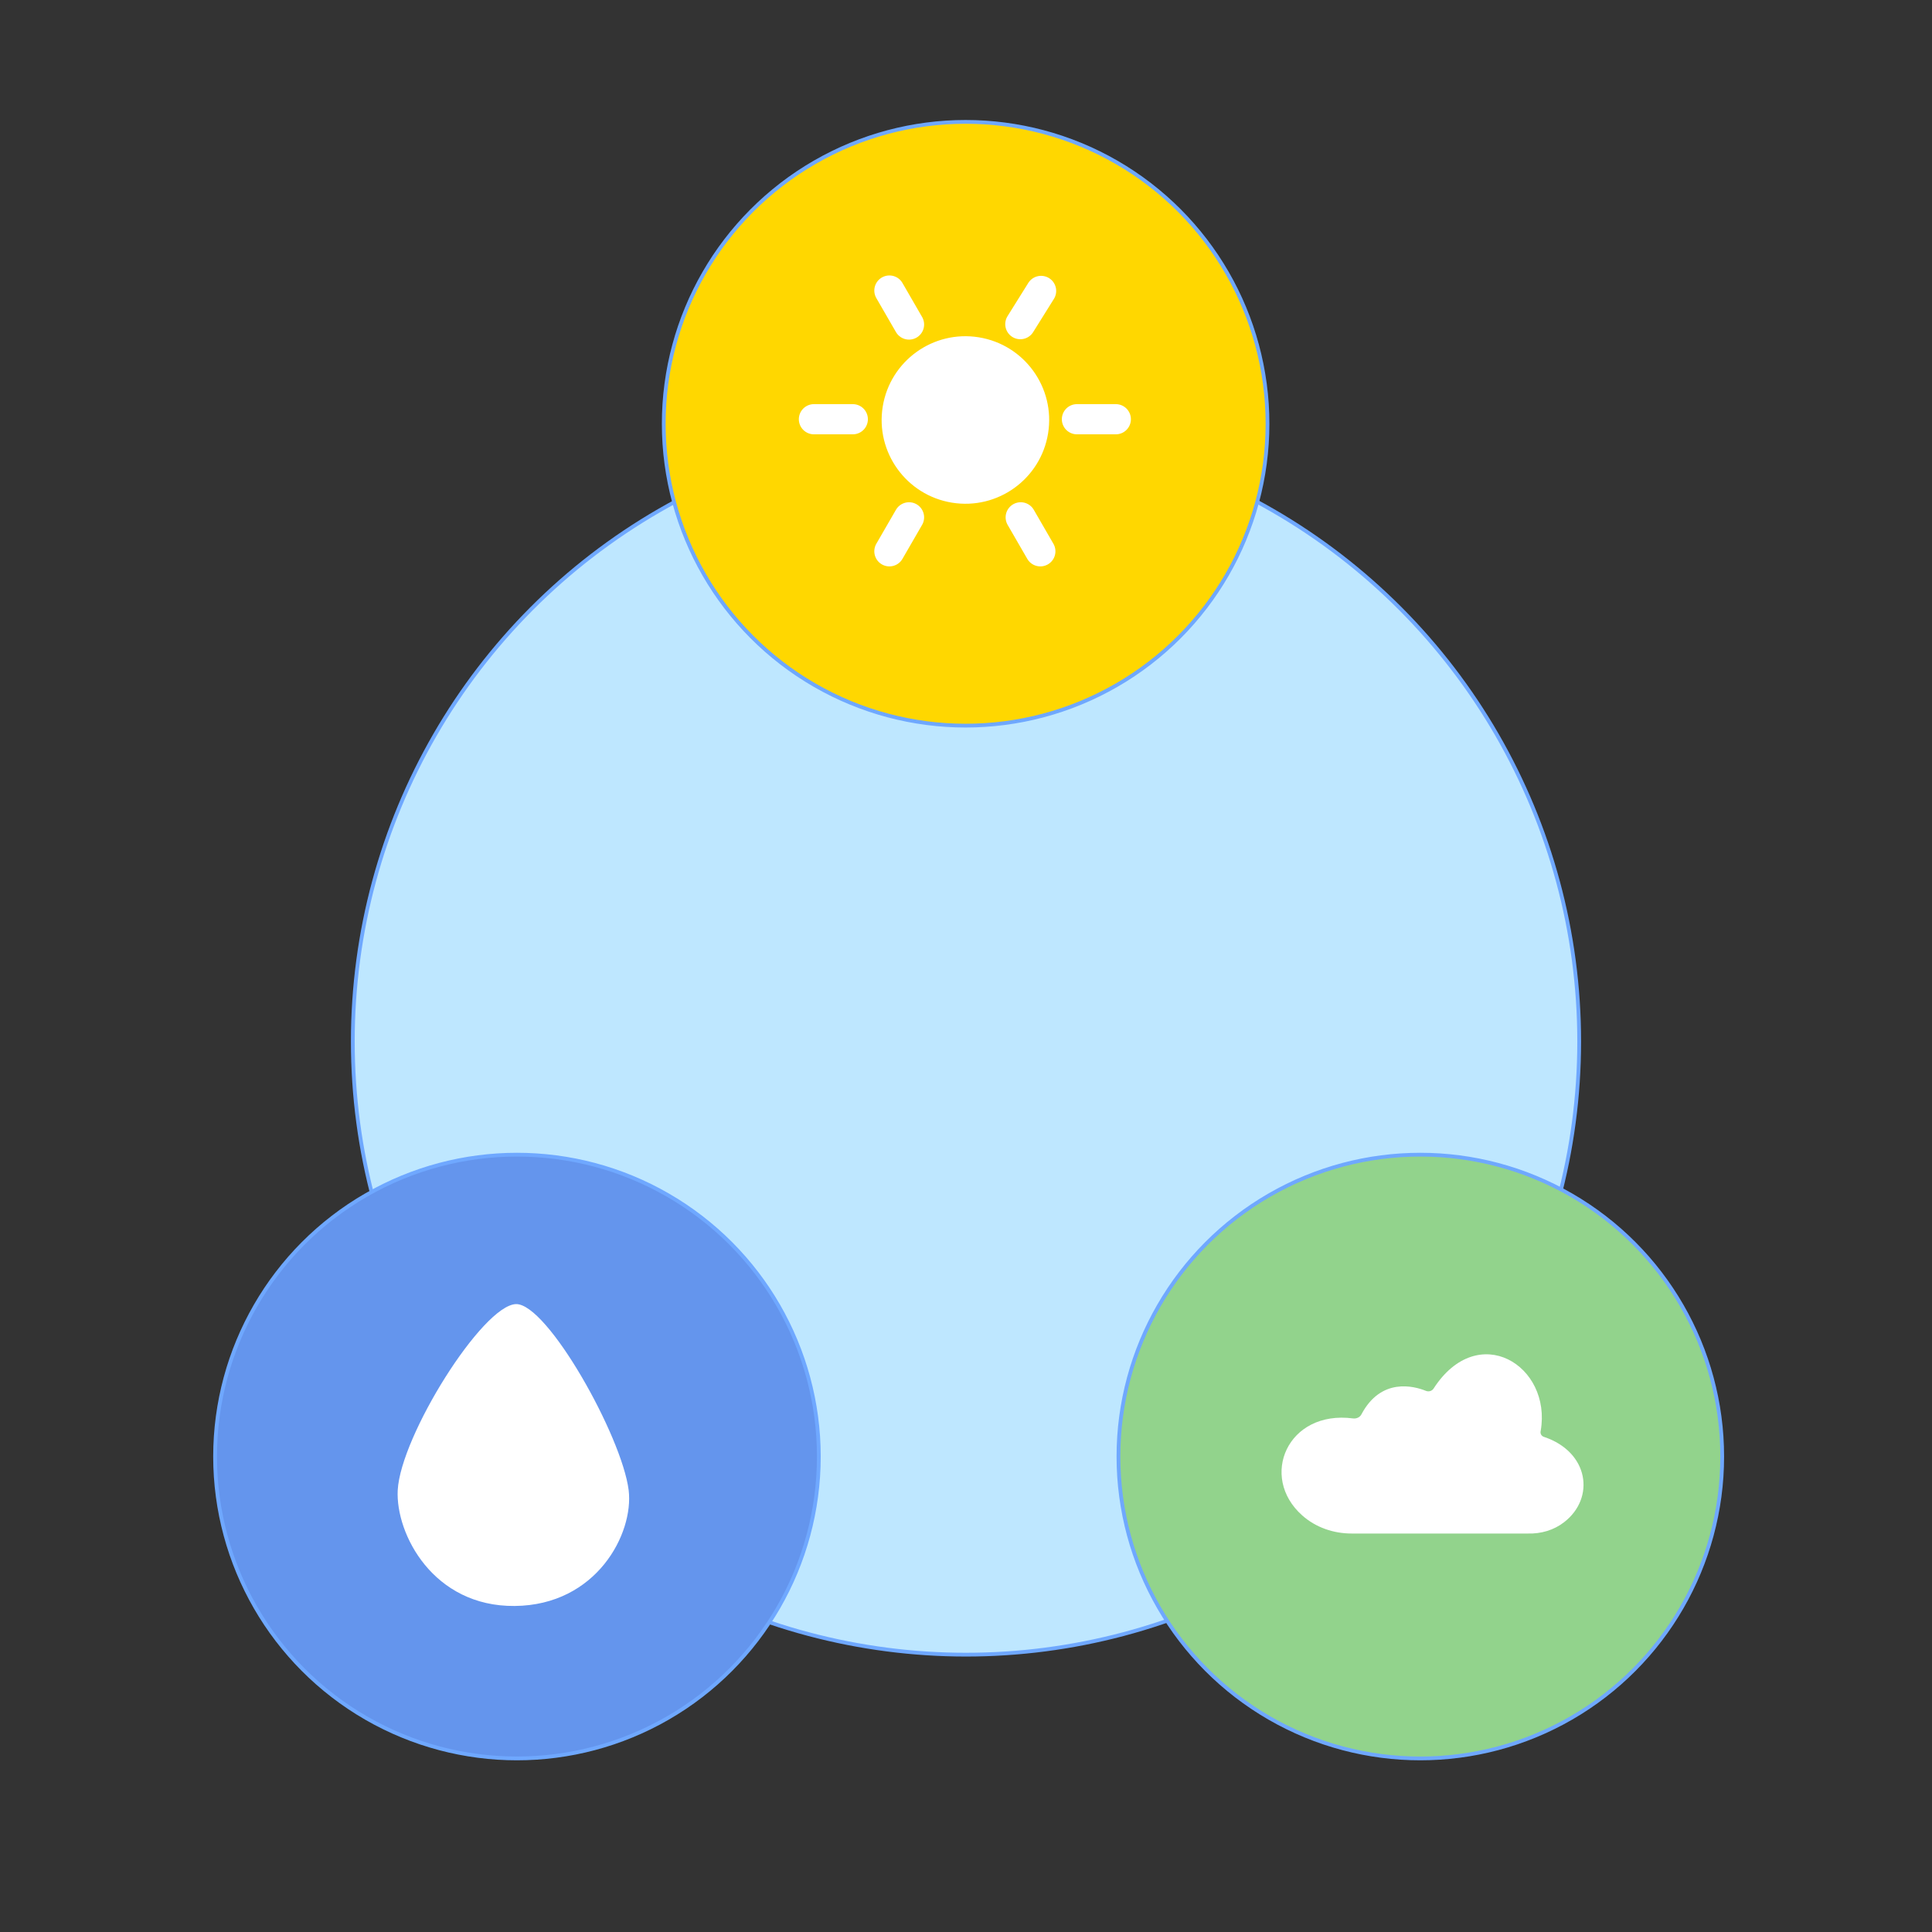 <?xml version="1.0" encoding="utf-8"?>
<!-- Generator: Adobe Illustrator 25.2.1, SVG Export Plug-In . SVG Version: 6.00 Build 0)  -->
<svg version="1.1" id="Layer_1" xmlns="http://www.w3.org/2000/svg" xmlns:xlink="http://www.w3.org/1999/xlink" x="0px" y="0px"
	 viewBox="0 0 512 512" style="enable-background:new 0 0 512 512;" xml:space="preserve">
<rect x="0" y="0" width="512" height="512" fill="#333333" stroke="none"/>
<style type="text/css">
	.st0{fill:#BEE7FF;stroke:#6FA8FF;stroke-miterlimit:10;}
	.st1{fill:#6495ED;stroke:#6FA8FF;stroke-miterlimit:10;}
	.st2{fill:#FFFFFF;}
	.st3{fill:#92D38C;stroke:#6FA8FF;stroke-miterlimit:10;}
	.st4{fill:#FFD700;stroke:#6FA8FF;stroke-miterlimit:10;}
	.st5{fill:none;stroke:#FFFFFF;stroke-width:8;stroke-linecap:round;stroke-miterlimit:10;}
</style>
<g id="Layer_1_1_">
	<circle id="CoreElips" class="st0" cx="256" cy="276" r="162.5"/>
	<g id="Sadness">
		<circle class="st1" cx="137" cy="386" r="80"/>
		<path class="st2" d="M136.7,345.6c8.3-0.3,28.1,35,29.9,49.3c1.4,11.5-8.5,30.5-30.2,30.7c-21.6,0.2-31.6-19.1-31-30.7
			C106.2,380.5,127.8,346,136.7,345.6z"/>
	</g>
	<g id="Neutrality">
		<circle class="st3" cx="376.4" cy="386" r="80"/>
		<path class="st2" d="M414.5,403.4c8.3-6.4,6.6-18.6-5.3-22.6c-0.7-0.2-1.1-0.9-0.9-1.6c3-17.3-16.6-29.5-28.4-11.2
			c-0.4,0.6-1.2,0.9-2,0.6c-3.2-1.3-11.9-3.6-17.1,6.2c-0.4,0.8-1.3,1.2-2.2,1.1c-17.4-2.3-25,15.5-13.5,25.7
			c3.6,3.2,8.3,4.8,13.1,4.8h46.7C408.4,406.5,411.8,405.5,414.5,403.4z"/>
	</g>
	<g id="Happiness">
		<circle class="st4" cx="255.9" cy="112.3" r="80"/>
		<g id="Sun">
			
				<ellipse transform="matrix(0.16 -0.987 0.987 0.16 105.046 346.067)" class="st2" cx="255.9" cy="111.3" rx="22.2" ry="22.2"/>
			<line class="st5" x1="275.9" y1="77.1" x2="270.4" y2="85.9"/>
			<line class="st5" x1="295.7" y1="111.1" x2="285.4" y2="111.1"/>
			<line class="st5" x1="270.5" y1="137.1" x2="275.7" y2="146.1"/>
			<line class="st5" x1="240.9" y1="137.1" x2="235.7" y2="146.1"/>
			<line class="st5" x1="226" y1="111.1" x2="215.7" y2="111.1"/>
			<line class="st5" x1="235.7" y1="77" x2="240.9" y2="86"/>
		</g>
	</g>
</g>
</svg>

